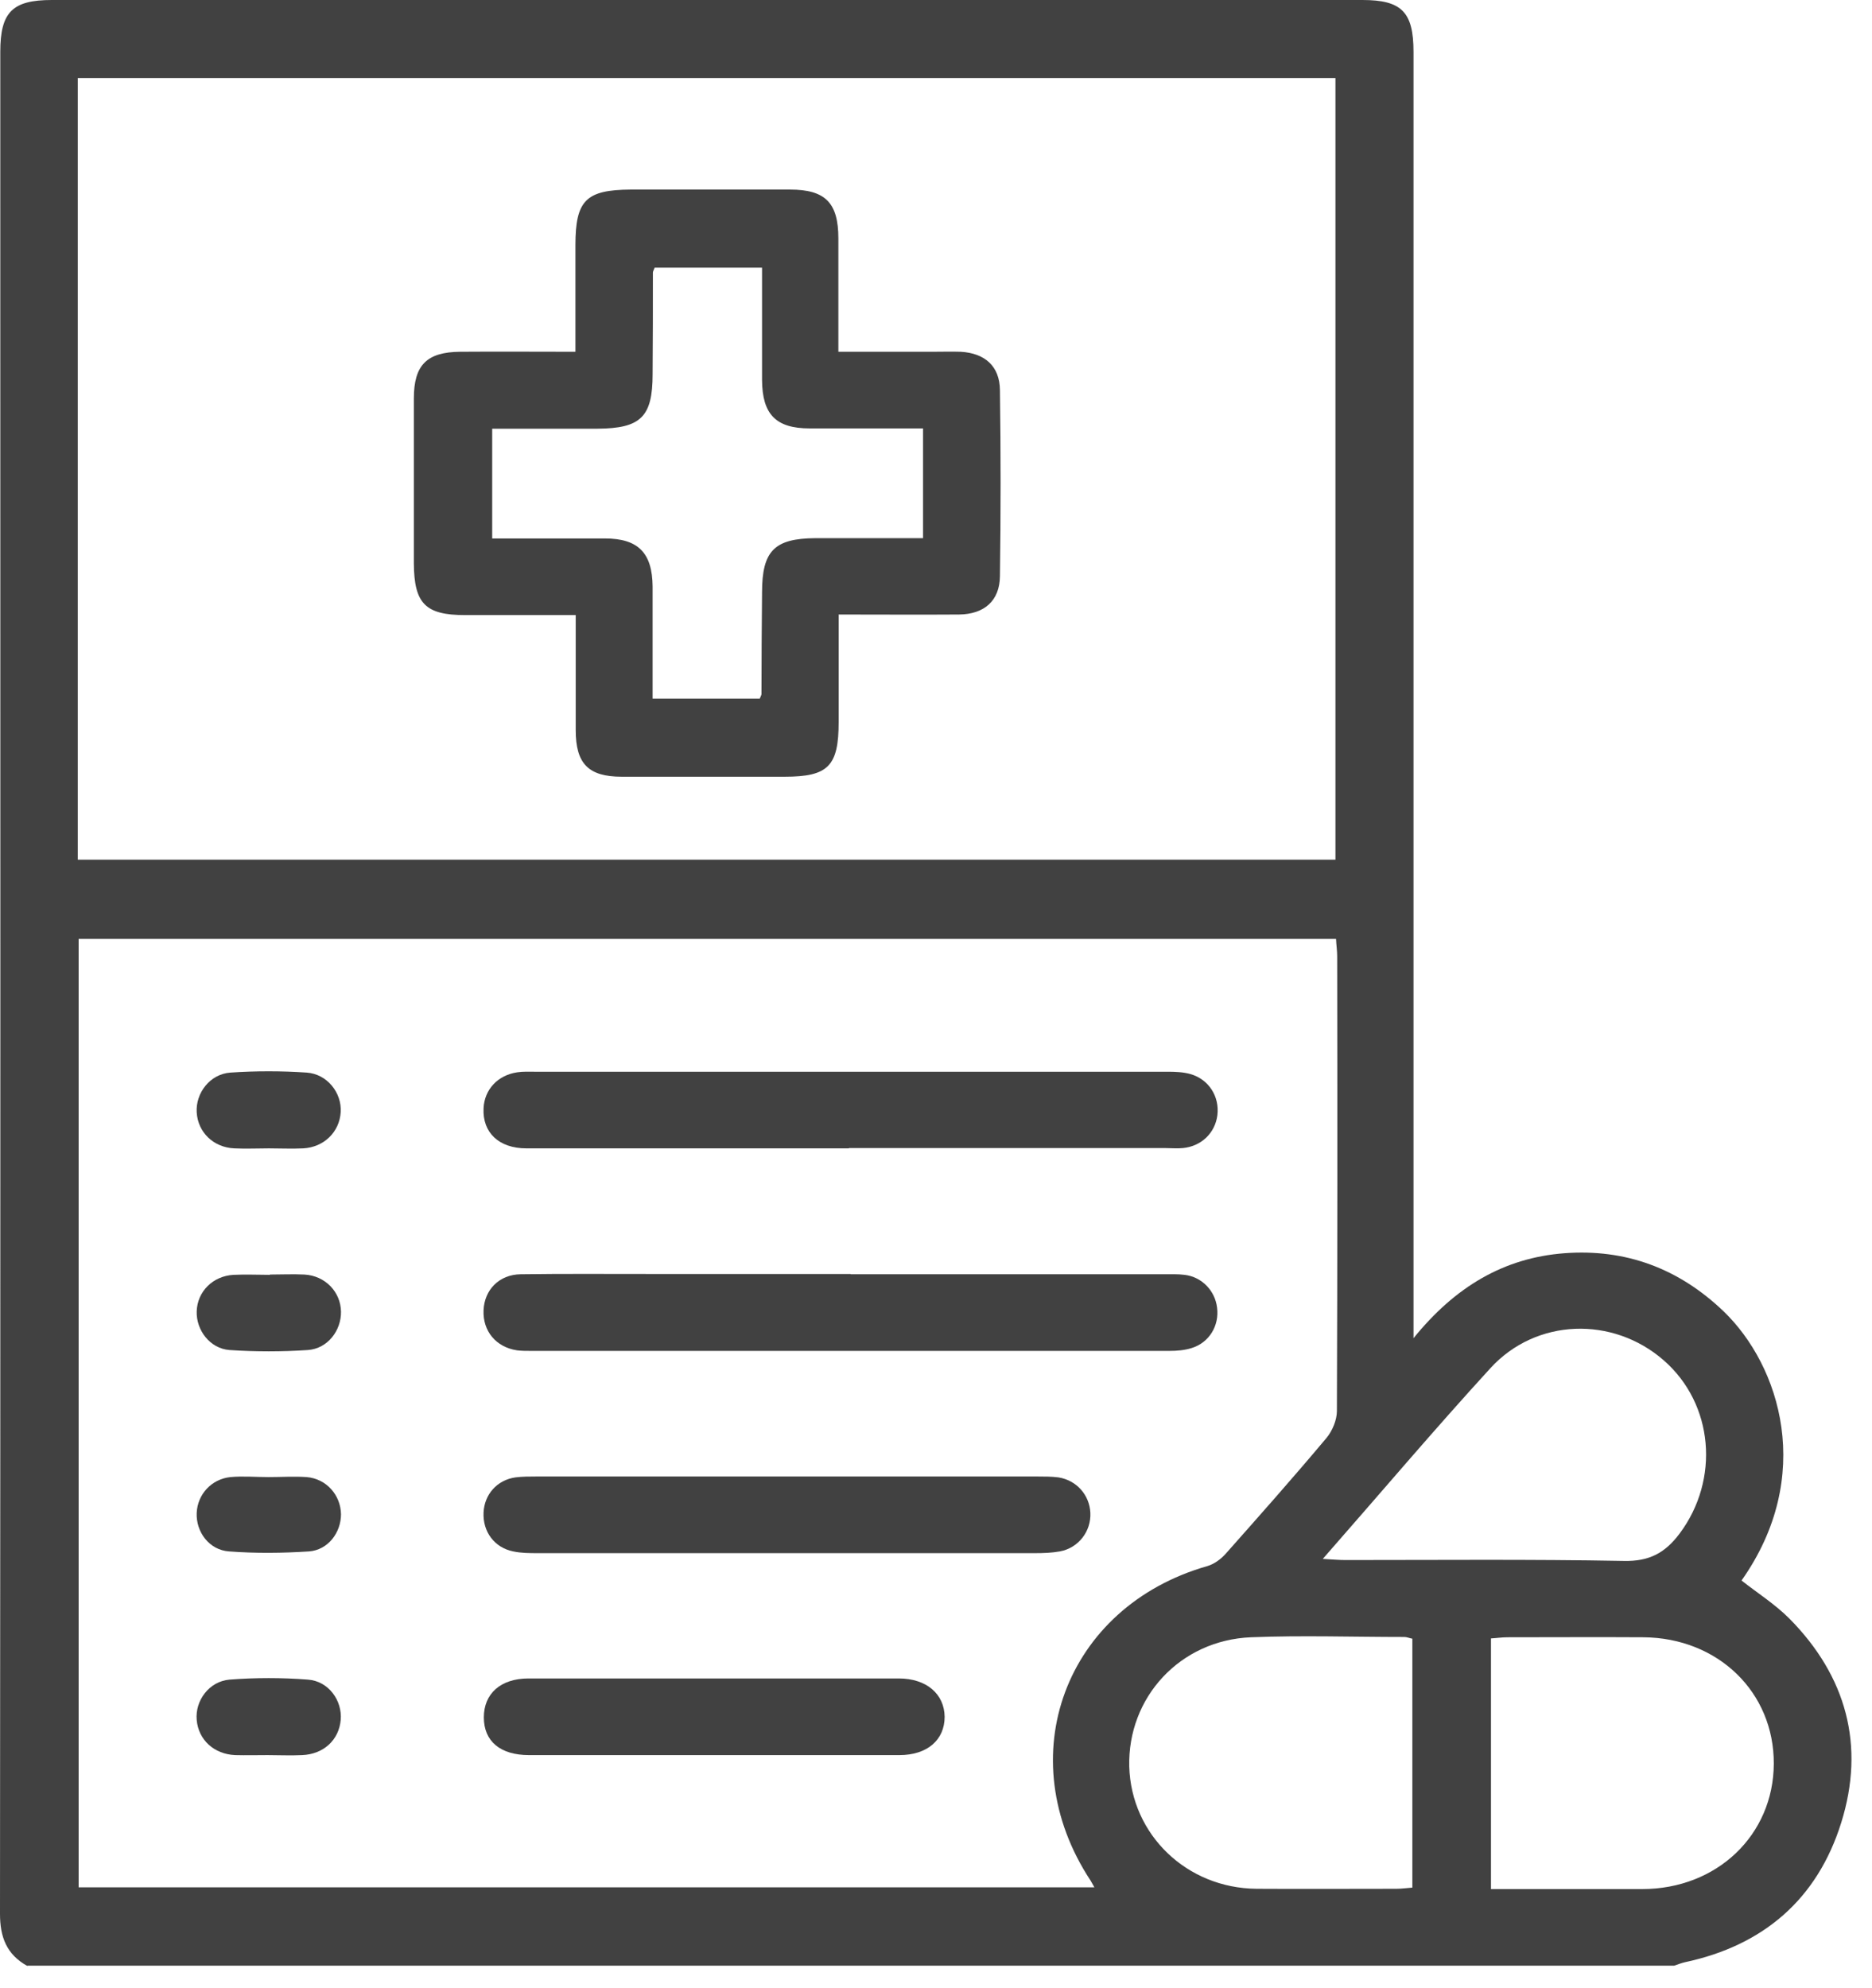 <svg width="65" height="69" viewBox="0 0 65 69" fill="none" xmlns="http://www.w3.org/2000/svg">
<g clip-path="url(#clip0_664_522)">
<path d="M0.95 68.24C0.23 67.84 0 67.24 0 66.43C0.02 44.88 0.01 23.34 0.01 1.8C0.01 0.42 0.43 0 1.8 0C16.97 0 32.14 0 47.31 0C48.67 0 49.08 0.42 49.08 1.8C49.08 16.35 49.08 30.89 49.08 45.44C49.08 45.7 49.08 45.96 49.08 46.45C50.52 44.67 52.21 43.66 54.32 43.5C56.45 43.34 58.29 44.03 59.84 45.51C61.82 47.41 63.02 51.25 60.47 54.86C61.03 55.3 61.63 55.68 62.13 56.18C64.11 58.18 64.77 60.59 63.93 63.27C63.1 65.92 61.23 67.53 58.5 68.11C58.37 68.14 58.25 68.19 58.13 68.23H0.95V68.24ZM2.73 32.58V65.51H38C37.93 65.39 37.9 65.33 37.87 65.28C35.04 60.99 36.98 55.77 41.92 54.36C42.16 54.29 42.39 54.12 42.56 53.93C43.74 52.6 44.92 51.27 46.06 49.91C46.26 49.67 46.42 49.29 46.42 48.98C46.44 43.72 46.44 38.45 46.43 33.19C46.43 33 46.4 32.81 46.39 32.59H2.73V32.58ZM2.7 29.84H46.37V2.71H2.7V29.84ZM51.76 65.57C53.56 65.57 55.29 65.57 57.02 65.57C59.62 65.57 61.58 63.69 61.59 61.22C61.6 58.74 59.66 56.85 57.06 56.83C55.49 56.82 53.91 56.83 52.34 56.83C52.15 56.83 51.96 56.86 51.77 56.87V65.58L51.76 65.57ZM49.04 56.88C48.93 56.86 48.85 56.82 48.76 56.82C46.99 56.82 45.21 56.76 43.44 56.83C40.97 56.93 39.15 58.92 39.21 61.32C39.28 63.68 41.2 65.54 43.63 65.56C45.25 65.57 46.87 65.56 48.49 65.56C48.68 65.56 48.87 65.53 49.04 65.52V56.87V56.88ZM45.93 54.11C46.27 54.13 46.49 54.15 46.72 54.15C49.94 54.15 53.16 54.12 56.38 54.18C57.26 54.2 57.81 53.91 58.32 53.23C59.72 51.36 59.51 48.73 57.76 47.21C56 45.68 53.34 45.75 51.75 47.49C49.8 49.62 47.94 51.82 45.93 54.11Z" fill="#414141"/>
<path d="M29.47 39.86C25.74 39.86 22.01 39.86 18.28 39.86C17.32 39.86 16.75 39.31 16.79 38.47C16.82 37.82 17.28 37.32 17.96 37.22C18.16 37.19 18.36 37.2 18.56 37.2C25.89 37.2 33.21 37.2 40.54 37.2C40.8 37.2 41.08 37.21 41.33 37.28C41.97 37.46 42.35 38.06 42.27 38.71C42.19 39.33 41.71 39.79 41.07 39.85C40.87 39.87 40.67 39.85 40.47 39.85C36.81 39.85 33.14 39.85 29.48 39.85L29.47 39.86Z" fill="#414141"/>
<path d="M29.54 44.23C33.16 44.23 36.78 44.23 40.4 44.23C40.64 44.23 40.89 44.22 41.13 44.25C41.73 44.32 42.19 44.8 42.26 45.39C42.34 46.01 41.99 46.6 41.38 46.79C41.13 46.87 40.86 46.89 40.6 46.89C33.21 46.89 25.81 46.89 18.42 46.89C18.26 46.89 18.11 46.89 17.95 46.87C17.22 46.76 16.76 46.2 16.79 45.48C16.82 44.77 17.33 44.24 18.08 44.23C19.54 44.21 21.01 44.22 22.48 44.22C24.83 44.22 27.19 44.22 29.54 44.22V44.23Z" fill="#414141"/>
<path d="M27.36 51.25C30.25 51.25 33.13 51.25 36.02 51.25C36.26 51.25 36.51 51.25 36.75 51.28C37.38 51.38 37.83 51.89 37.86 52.51C37.89 53.15 37.45 53.73 36.8 53.85C36.52 53.9 36.23 53.91 35.94 53.91C30.19 53.91 24.44 53.91 18.68 53.91C18.39 53.91 18.1 53.91 17.82 53.85C17.17 53.72 16.76 53.17 16.79 52.5C16.82 51.87 17.26 51.37 17.9 51.28C18.14 51.25 18.39 51.25 18.63 51.25C21.54 51.25 24.45 51.25 27.36 51.25Z" fill="#414141"/>
<path d="M24.76 60.92C22.63 60.92 20.5 60.92 18.37 60.92C17.37 60.92 16.8 60.44 16.8 59.61C16.8 58.79 17.38 58.26 18.35 58.26C22.64 58.26 26.92 58.26 31.21 58.26C32.17 58.26 32.79 58.8 32.8 59.59C32.8 60.39 32.2 60.92 31.23 60.92C29.08 60.92 26.92 60.92 24.77 60.92H24.76Z" fill="#414141"/>
<path d="M9.3 60.92C8.92 60.92 8.55 60.93 8.17 60.92C7.43 60.89 6.89 60.39 6.83 59.7C6.77 59.03 7.26 58.36 7.97 58.3C8.87 58.23 9.79 58.23 10.69 58.3C11.41 58.35 11.89 59.03 11.83 59.7C11.77 60.39 11.24 60.89 10.49 60.92C10.09 60.94 9.69 60.92 9.29 60.92H9.3Z" fill="#414141"/>
<path d="M9.34 39.86C8.94 39.86 8.54 39.88 8.14 39.86C7.41 39.83 6.87 39.3 6.83 38.61C6.79 37.94 7.29 37.28 8 37.23C8.88 37.17 9.77 37.17 10.65 37.23C11.36 37.28 11.87 37.93 11.83 38.6C11.79 39.29 11.25 39.82 10.53 39.86C10.13 39.88 9.73 39.86 9.33 39.86H9.34Z" fill="#414141"/>
<path d="M9.37 44.24C9.77 44.24 10.17 44.22 10.57 44.24C11.29 44.28 11.83 44.84 11.84 45.53C11.85 46.18 11.38 46.81 10.69 46.86C9.79 46.92 8.87 46.92 7.97 46.86C7.29 46.81 6.81 46.17 6.83 45.52C6.85 44.83 7.39 44.29 8.11 44.25C8.53 44.23 8.95 44.25 9.37 44.25V44.24Z" fill="#414141"/>
<path d="M9.32 51.27C9.76 51.27 10.21 51.24 10.65 51.27C11.34 51.33 11.83 51.9 11.84 52.56C11.84 53.2 11.39 53.8 10.73 53.85C9.81 53.91 8.87 53.92 7.95 53.85C7.26 53.8 6.8 53.17 6.83 52.51C6.86 51.87 7.34 51.34 8 51.27C8.44 51.23 8.88 51.27 9.33 51.27H9.32Z" fill="#414141"/>
<path d="M29.12 21.34C29.12 22.63 29.12 23.84 29.12 25.06C29.12 26.59 28.76 26.96 27.25 26.96C25.36 26.96 23.48 26.96 21.59 26.96C20.43 26.96 19.99 26.51 19.99 25.34C19.99 24.04 19.99 22.73 19.99 21.35C18.66 21.35 17.4 21.35 16.15 21.35C14.77 21.35 14.38 20.95 14.37 19.56C14.37 17.65 14.37 15.74 14.37 13.83C14.37 12.67 14.82 12.22 15.98 12.21C17.29 12.2 18.59 12.21 19.98 12.21C19.98 10.93 19.98 9.72 19.98 8.51C19.98 6.95 20.35 6.59 21.9 6.58C23.74 6.58 25.58 6.58 27.43 6.58C28.66 6.58 29.11 7.04 29.11 8.28C29.11 9.56 29.11 10.84 29.11 12.21C30.25 12.21 31.31 12.21 32.36 12.21C32.69 12.21 33.03 12.2 33.36 12.21C34.2 12.26 34.71 12.71 34.72 13.54C34.75 15.69 34.75 17.85 34.72 20C34.71 20.86 34.17 21.32 33.3 21.33C31.95 21.34 30.59 21.33 29.11 21.33L29.12 21.34ZM32.05 14.87C31.8 14.87 31.58 14.87 31.37 14.87C30.28 14.87 29.19 14.87 28.11 14.87C26.94 14.87 26.47 14.38 26.46 13.2C26.46 12.38 26.46 11.56 26.46 10.74C26.46 10.26 26.46 9.78 26.46 9.29H22.73C22.7 9.38 22.67 9.42 22.67 9.46C22.67 10.64 22.67 11.81 22.66 12.99C22.66 14.47 22.25 14.87 20.75 14.88C19.54 14.88 18.32 14.88 17.09 14.88V18.69C18.43 18.69 19.71 18.69 21 18.69C22.16 18.69 22.65 19.19 22.66 20.36C22.66 21 22.66 21.65 22.66 22.29C22.66 22.95 22.66 23.6 22.66 24.25H26.38C26.41 24.17 26.44 24.13 26.44 24.09C26.44 22.91 26.45 21.74 26.46 20.56C26.46 19.12 26.89 18.69 28.31 18.68C29.55 18.68 30.78 18.68 32.05 18.68V14.87Z" fill="#414141"/>
</g>
<defs>
<clipPath id="clip0_664_522">
<rect width="64.28" height="68.24" fill="white"/>
</clipPath>
</defs>
</svg>
